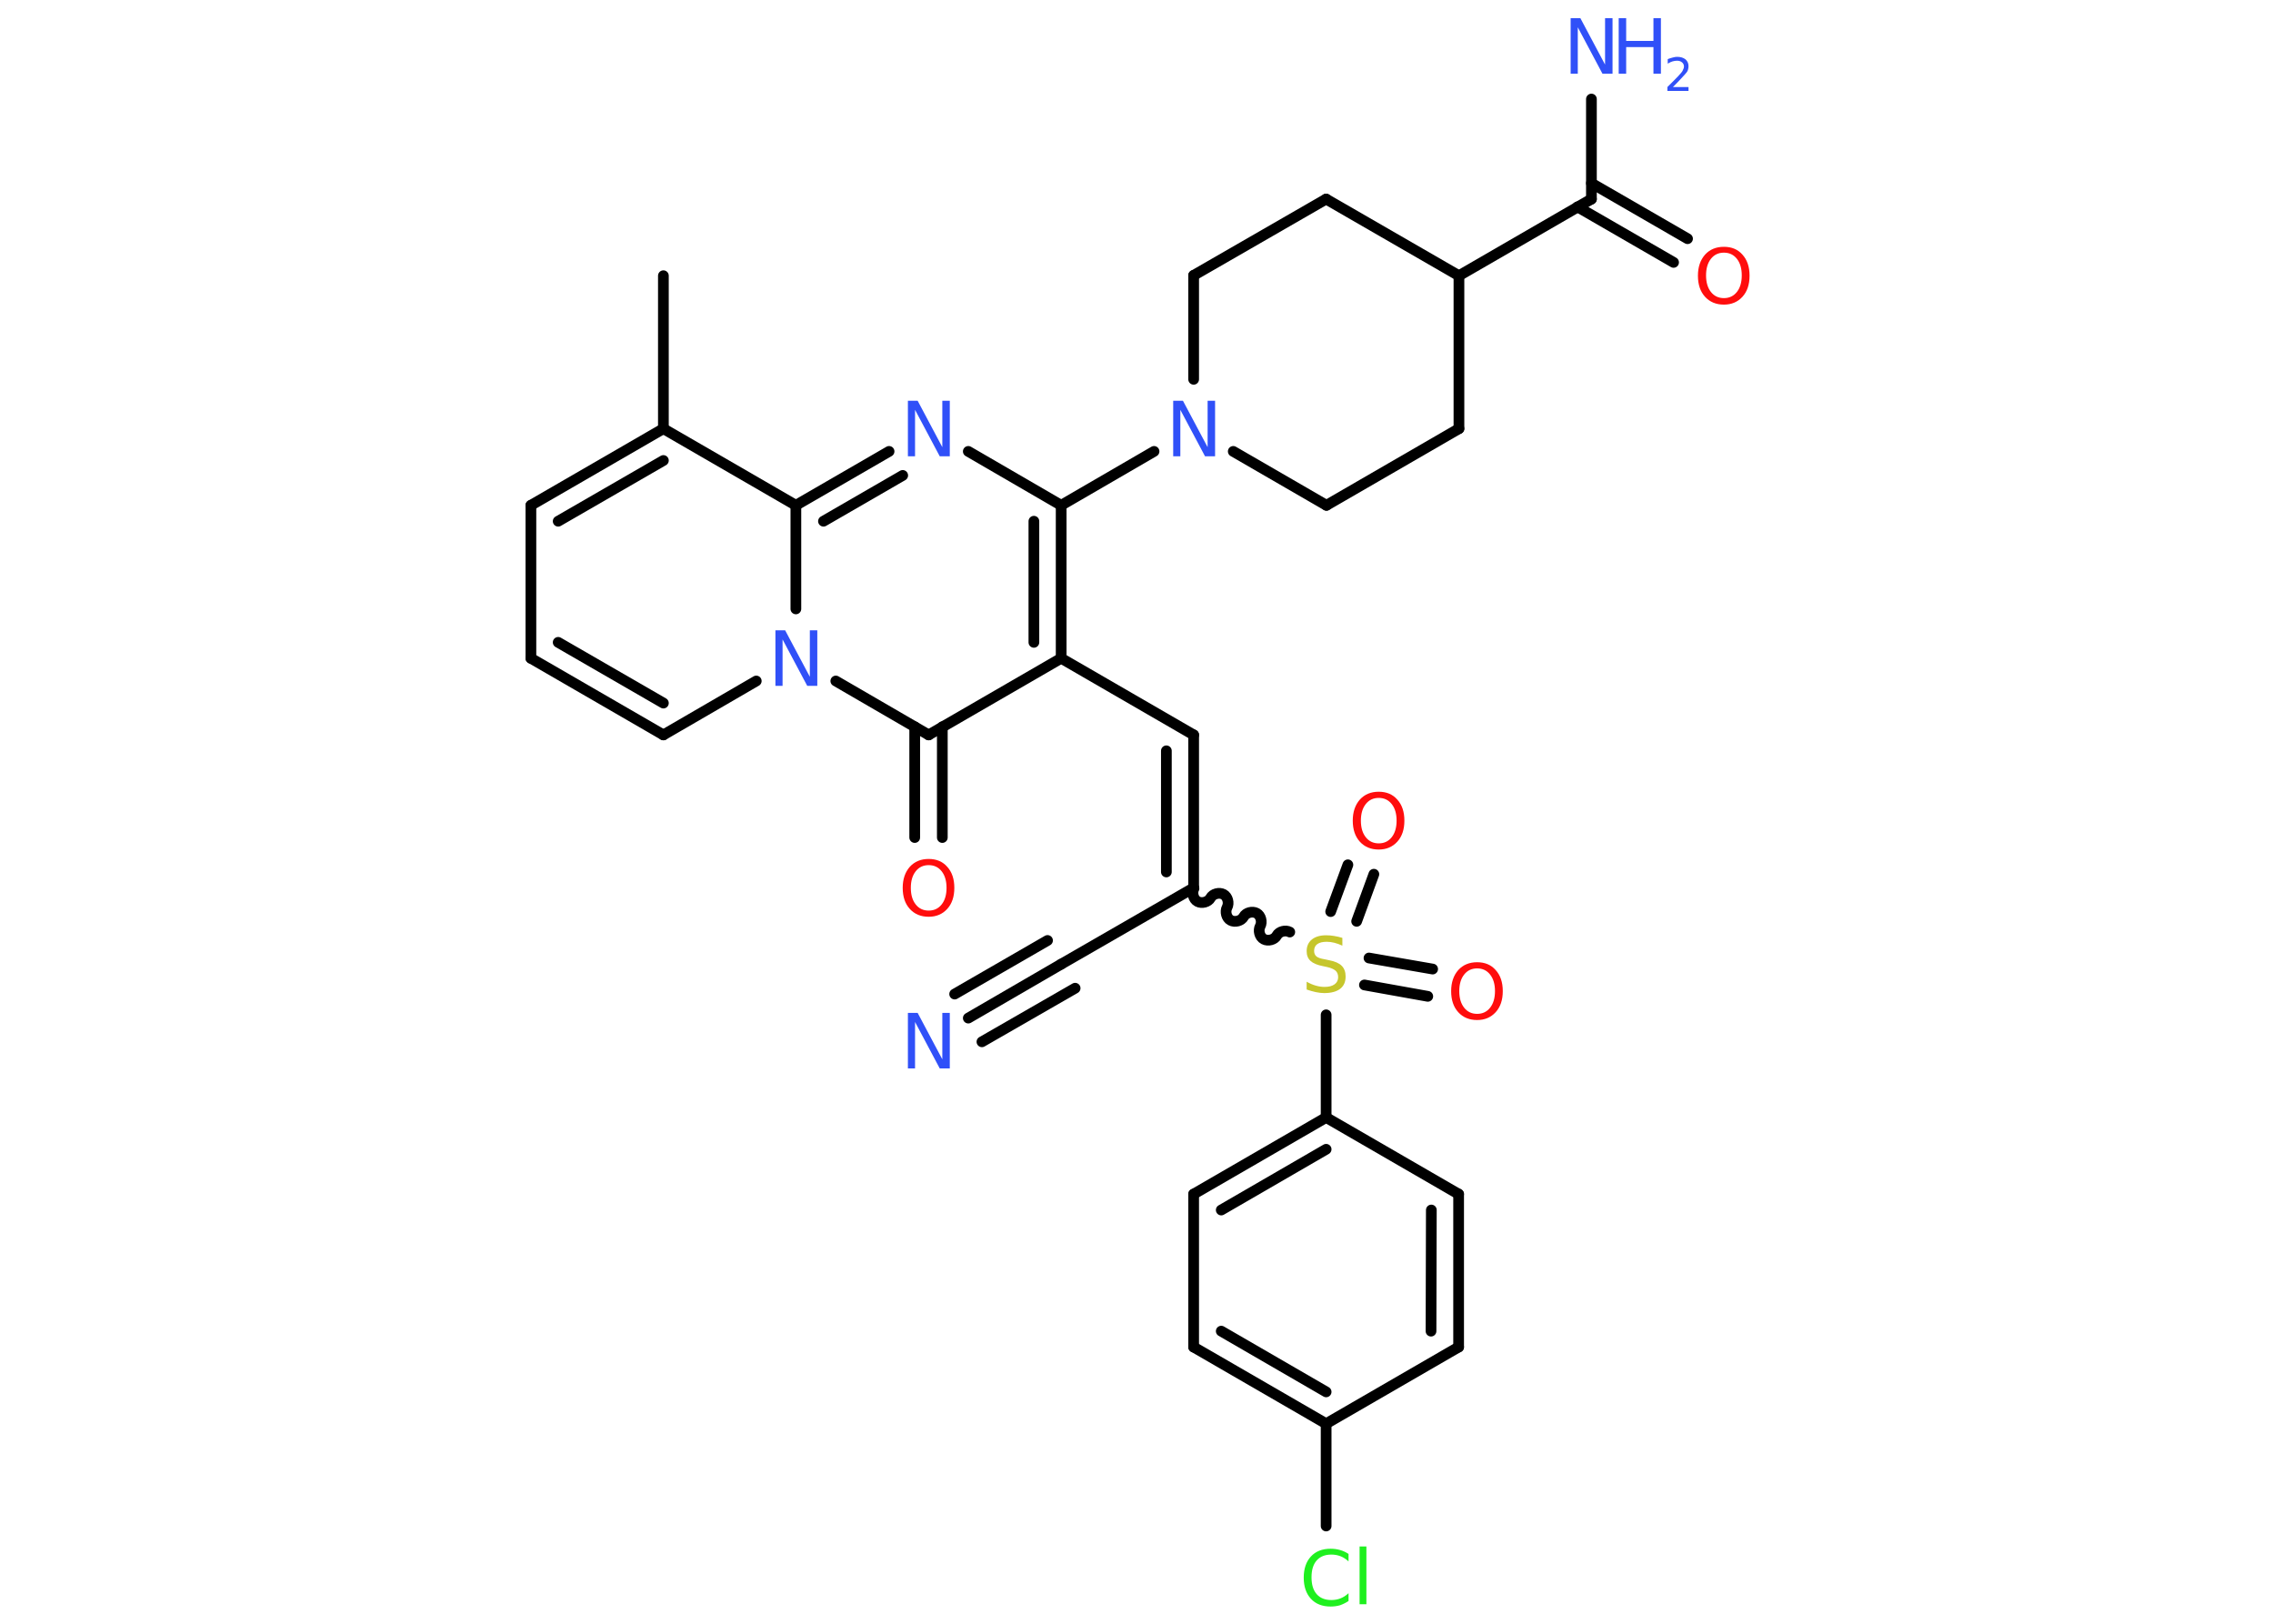 <?xml version='1.0' encoding='UTF-8'?>
<!DOCTYPE svg PUBLIC "-//W3C//DTD SVG 1.1//EN" "http://www.w3.org/Graphics/SVG/1.1/DTD/svg11.dtd">
<svg version='1.2' xmlns='http://www.w3.org/2000/svg' xmlns:xlink='http://www.w3.org/1999/xlink' width='70.0mm' height='50.0mm' viewBox='0 0 70.0 50.0'>
  <desc>Generated by the Chemistry Development Kit (http://github.com/cdk)</desc>
  <g stroke-linecap='round' stroke-linejoin='round' stroke='#000000' stroke-width='.33' fill='#3050F8'>
    <rect x='.0' y='.0' width='70.0' height='50.0' fill='#FFFFFF' stroke='none'/>
    <g id='mol1' class='mol'>
      <line id='mol1bnd1' class='bond' x1='20.43' y1='8.49' x2='20.43' y2='13.2'/>
      <g id='mol1bnd2' class='bond'>
        <line x1='20.43' y1='13.2' x2='16.35' y2='15.56'/>
        <line x1='20.43' y1='14.18' x2='17.19' y2='16.05'/>
      </g>
      <line id='mol1bnd3' class='bond' x1='16.35' y1='15.56' x2='16.35' y2='20.27'/>
      <g id='mol1bnd4' class='bond'>
        <line x1='16.35' y1='20.27' x2='20.43' y2='22.63'/>
        <line x1='17.19' y1='19.78' x2='20.43' y2='21.65'/>
      </g>
      <line id='mol1bnd5' class='bond' x1='20.43' y1='22.63' x2='23.29' y2='20.97'/>
      <line id='mol1bnd6' class='bond' x1='25.74' y1='20.97' x2='28.6' y2='22.63'/>
      <g id='mol1bnd7' class='bond'>
        <line x1='29.02' y1='22.38' x2='29.02' y2='25.79'/>
        <line x1='28.17' y1='22.38' x2='28.17' y2='25.79'/>
      </g>
      <line id='mol1bnd8' class='bond' x1='28.6' y1='22.63' x2='32.68' y2='20.27'/>
      <line id='mol1bnd9' class='bond' x1='32.68' y1='20.27' x2='36.76' y2='22.63'/>
      <g id='mol1bnd10' class='bond'>
        <line x1='36.76' y1='22.63' x2='36.76' y2='27.34'/>
        <line x1='35.92' y1='23.12' x2='35.92' y2='26.85'/>
      </g>
      <line id='mol1bnd11' class='bond' x1='36.76' y1='27.34' x2='32.68' y2='29.69'/>
      <g id='mol1bnd12' class='bond'>
        <line x1='32.68' y1='29.69' x2='29.82' y2='31.35'/>
        <line x1='33.11' y1='30.43' x2='30.24' y2='32.08'/>
        <line x1='32.26' y1='28.96' x2='29.4' y2='30.61'/>
      </g>
      <path id='mol1bnd13' class='bond' d='M39.72 28.7c-.13 -.07 -.33 -.02 -.4 .11c-.07 .13 -.27 .18 -.4 .11c-.13 -.07 -.18 -.27 -.11 -.4c.07 -.13 .02 -.33 -.11 -.4c-.13 -.07 -.33 -.02 -.4 .11c-.07 .13 -.27 .18 -.4 .11c-.13 -.07 -.18 -.27 -.11 -.4c.07 -.13 .02 -.33 -.11 -.4c-.13 -.07 -.33 -.02 -.4 .11c-.07 .13 -.27 .18 -.4 .11c-.13 -.07 -.18 -.27 -.11 -.4' fill='none' stroke='#000000' stroke-width='.33'/>
      <g id='mol1bnd14' class='bond'>
        <line x1='40.98' y1='28.07' x2='41.51' y2='26.63'/>
        <line x1='41.78' y1='28.37' x2='42.31' y2='26.92'/>
      </g>
      <g id='mol1bnd15' class='bond'>
        <line x1='42.16' y1='29.5' x2='44.12' y2='29.84'/>
        <line x1='42.02' y1='30.33' x2='43.97' y2='30.68'/>
      </g>
      <line id='mol1bnd16' class='bond' x1='40.84' y1='31.25' x2='40.84' y2='34.41'/>
      <g id='mol1bnd17' class='bond'>
        <line x1='40.84' y1='34.41' x2='36.76' y2='36.77'/>
        <line x1='40.84' y1='35.39' x2='37.61' y2='37.26'/>
      </g>
      <line id='mol1bnd18' class='bond' x1='36.76' y1='36.77' x2='36.76' y2='41.48'/>
      <g id='mol1bnd19' class='bond'>
        <line x1='36.76' y1='41.48' x2='40.84' y2='43.84'/>
        <line x1='37.61' y1='40.99' x2='40.84' y2='42.86'/>
      </g>
      <line id='mol1bnd20' class='bond' x1='40.84' y1='43.84' x2='40.84' y2='46.99'/>
      <line id='mol1bnd21' class='bond' x1='40.84' y1='43.84' x2='44.92' y2='41.48'/>
      <g id='mol1bnd22' class='bond'>
        <line x1='44.92' y1='41.48' x2='44.92' y2='36.77'/>
        <line x1='44.07' y1='40.99' x2='44.08' y2='37.26'/>
      </g>
      <line id='mol1bnd23' class='bond' x1='40.84' y1='34.41' x2='44.92' y2='36.77'/>
      <g id='mol1bnd24' class='bond'>
        <line x1='32.68' y1='20.27' x2='32.68' y2='15.56'/>
        <line x1='31.84' y1='19.78' x2='31.84' y2='16.05'/>
      </g>
      <line id='mol1bnd25' class='bond' x1='32.68' y1='15.56' x2='35.54' y2='13.9'/>
      <line id='mol1bnd26' class='bond' x1='36.76' y1='11.68' x2='36.76' y2='8.48'/>
      <line id='mol1bnd27' class='bond' x1='36.76' y1='8.48' x2='40.84' y2='6.13'/>
      <line id='mol1bnd28' class='bond' x1='40.84' y1='6.13' x2='44.93' y2='8.49'/>
      <line id='mol1bnd29' class='bond' x1='44.93' y1='8.49' x2='49.01' y2='6.13'/>
      <line id='mol1bnd30' class='bond' x1='49.01' y1='6.13' x2='49.01' y2='3.05'/>
      <g id='mol1bnd31' class='bond'>
        <line x1='49.01' y1='5.64' x2='51.97' y2='7.35'/>
        <line x1='48.58' y1='6.37' x2='51.54' y2='8.08'/>
      </g>
      <line id='mol1bnd32' class='bond' x1='44.93' y1='8.49' x2='44.93' y2='13.2'/>
      <line id='mol1bnd33' class='bond' x1='44.93' y1='13.2' x2='40.85' y2='15.56'/>
      <line id='mol1bnd34' class='bond' x1='37.98' y1='13.9' x2='40.85' y2='15.56'/>
      <line id='mol1bnd35' class='bond' x1='32.68' y1='15.56' x2='29.82' y2='13.9'/>
      <g id='mol1bnd36' class='bond'>
        <line x1='27.38' y1='13.9' x2='24.51' y2='15.56'/>
        <line x1='27.8' y1='14.64' x2='25.36' y2='16.05'/>
      </g>
      <line id='mol1bnd37' class='bond' x1='20.43' y1='13.2' x2='24.51' y2='15.56'/>
      <line id='mol1bnd38' class='bond' x1='24.51' y1='18.75' x2='24.51' y2='15.56'/>
      <path id='mol1atm6' class='atom' d='M23.87 19.41h.31l.76 1.43v-1.43h.23v1.71h-.31l-.76 -1.43v1.43h-.22v-1.71z' stroke='none'/>
      <path id='mol1atm8' class='atom' d='M28.6 26.64q-.25 .0 -.4 .19q-.15 .19 -.15 .51q.0 .32 .15 .51q.15 .19 .4 .19q.25 .0 .4 -.19q.15 -.19 .15 -.51q.0 -.32 -.15 -.51q-.15 -.19 -.4 -.19zM28.6 26.45q.36 .0 .57 .24q.22 .24 .22 .65q.0 .41 -.22 .65q-.22 .24 -.57 .24q-.36 .0 -.58 -.24q-.22 -.24 -.22 -.65q.0 -.4 .22 -.65q.22 -.24 .58 -.24z' stroke='none' fill='#FF0D0D'/>
      <path id='mol1atm13' class='atom' d='M27.95 31.19h.31l.76 1.43v-1.43h.23v1.71h-.31l-.76 -1.43v1.43h-.22v-1.71z' stroke='none'/>
      <path id='mol1atm14' class='atom' d='M41.34 28.89v.23q-.13 -.06 -.25 -.09q-.12 -.03 -.23 -.03q-.19 .0 -.29 .07q-.1 .07 -.1 .21q.0 .11 .07 .17q.07 .06 .26 .09l.14 .03q.26 .05 .38 .17q.12 .12 .12 .33q.0 .25 -.17 .38q-.17 .13 -.49 .13q-.12 .0 -.26 -.03q-.14 -.03 -.28 -.08v-.24q.14 .08 .28 .12q.14 .04 .27 .04q.2 .0 .31 -.08q.11 -.08 .11 -.22q.0 -.13 -.08 -.2q-.08 -.07 -.25 -.11l-.14 -.03q-.26 -.05 -.38 -.16q-.12 -.11 -.12 -.3q.0 -.23 .16 -.36q.16 -.13 .44 -.13q.12 .0 .24 .02q.13 .02 .26 .06z' stroke='none' fill='#C6C62C'/>
      <path id='mol1atm15' class='atom' d='M42.46 24.57q-.25 .0 -.4 .19q-.15 .19 -.15 .51q.0 .32 .15 .51q.15 .19 .4 .19q.25 .0 .4 -.19q.15 -.19 .15 -.51q.0 -.32 -.15 -.51q-.15 -.19 -.4 -.19zM42.46 24.38q.36 .0 .57 .24q.22 .24 .22 .65q.0 .41 -.22 .65q-.22 .24 -.57 .24q-.36 .0 -.58 -.24q-.22 -.24 -.22 -.65q.0 -.4 .22 -.65q.22 -.24 .58 -.24z' stroke='none' fill='#FF0D0D'/>
      <path id='mol1atm16' class='atom' d='M45.49 29.82q-.25 .0 -.4 .19q-.15 .19 -.15 .51q.0 .32 .15 .51q.15 .19 .4 .19q.25 .0 .4 -.19q.15 -.19 .15 -.51q.0 -.32 -.15 -.51q-.15 -.19 -.4 -.19zM45.49 29.63q.36 .0 .57 .24q.22 .24 .22 .65q.0 .41 -.22 .65q-.22 .24 -.57 .24q-.36 .0 -.58 -.24q-.22 -.24 -.22 -.65q.0 -.4 .22 -.65q.22 -.24 .58 -.24z' stroke='none' fill='#FF0D0D'/>
      <path id='mol1atm21' class='atom' d='M41.53 47.83v.25q-.12 -.11 -.25 -.16q-.13 -.05 -.28 -.05q-.29 .0 -.45 .18q-.16 .18 -.16 .52q.0 .34 .16 .52q.16 .18 .45 .18q.15 .0 .28 -.05q.13 -.05 .25 -.16v.24q-.12 .08 -.26 .13q-.14 .04 -.29 .04q-.39 .0 -.61 -.24q-.22 -.24 -.22 -.65q.0 -.41 .22 -.65q.22 -.24 .61 -.24q.15 .0 .29 .04q.14 .04 .26 .12zM41.87 47.62h.21v1.78h-.21v-1.78z' stroke='none' fill='#1FF01F'/>
      <path id='mol1atm25' class='atom' d='M36.12 12.34h.31l.76 1.43v-1.43h.23v1.71h-.31l-.76 -1.43v1.43h-.22v-1.71z' stroke='none'/>
      <g id='mol1atm30' class='atom'>
        <path d='M48.36 .56h.31l.76 1.43v-1.43h.23v1.71h-.31l-.76 -1.43v1.43h-.22v-1.71z' stroke='none'/>
        <path d='M49.85 .56h.23v.7h.84v-.7h.23v1.71h-.23v-.82h-.84v.82h-.23v-1.71z' stroke='none'/>
        <path d='M51.52 2.68h.48v.12h-.65v-.12q.08 -.08 .22 -.22q.14 -.14 .17 -.18q.07 -.07 .09 -.13q.03 -.05 .03 -.1q.0 -.08 -.06 -.13q-.06 -.05 -.15 -.05q-.07 .0 -.14 .02q-.07 .02 -.15 .07v-.14q.08 -.03 .16 -.05q.07 -.02 .13 -.02q.16 .0 .26 .08q.09 .08 .09 .21q.0 .06 -.02 .12q-.02 .06 -.09 .13q-.02 .02 -.11 .12q-.09 .1 -.26 .27z' stroke='none'/>
      </g>
      <path id='mol1atm31' class='atom' d='M53.09 7.78q-.25 .0 -.4 .19q-.15 .19 -.15 .51q.0 .32 .15 .51q.15 .19 .4 .19q.25 .0 .4 -.19q.15 -.19 .15 -.51q.0 -.32 -.15 -.51q-.15 -.19 -.4 -.19zM53.09 7.6q.36 .0 .57 .24q.22 .24 .22 .65q.0 .41 -.22 .65q-.22 .24 -.57 .24q-.36 .0 -.58 -.24q-.22 -.24 -.22 -.65q.0 -.4 .22 -.65q.22 -.24 .58 -.24z' stroke='none' fill='#FF0D0D'/>
      <path id='mol1atm34' class='atom' d='M27.95 12.34h.31l.76 1.43v-1.43h.23v1.71h-.31l-.76 -1.43v1.43h-.22v-1.71z' stroke='none'/>
    </g>
  </g>
</svg>
